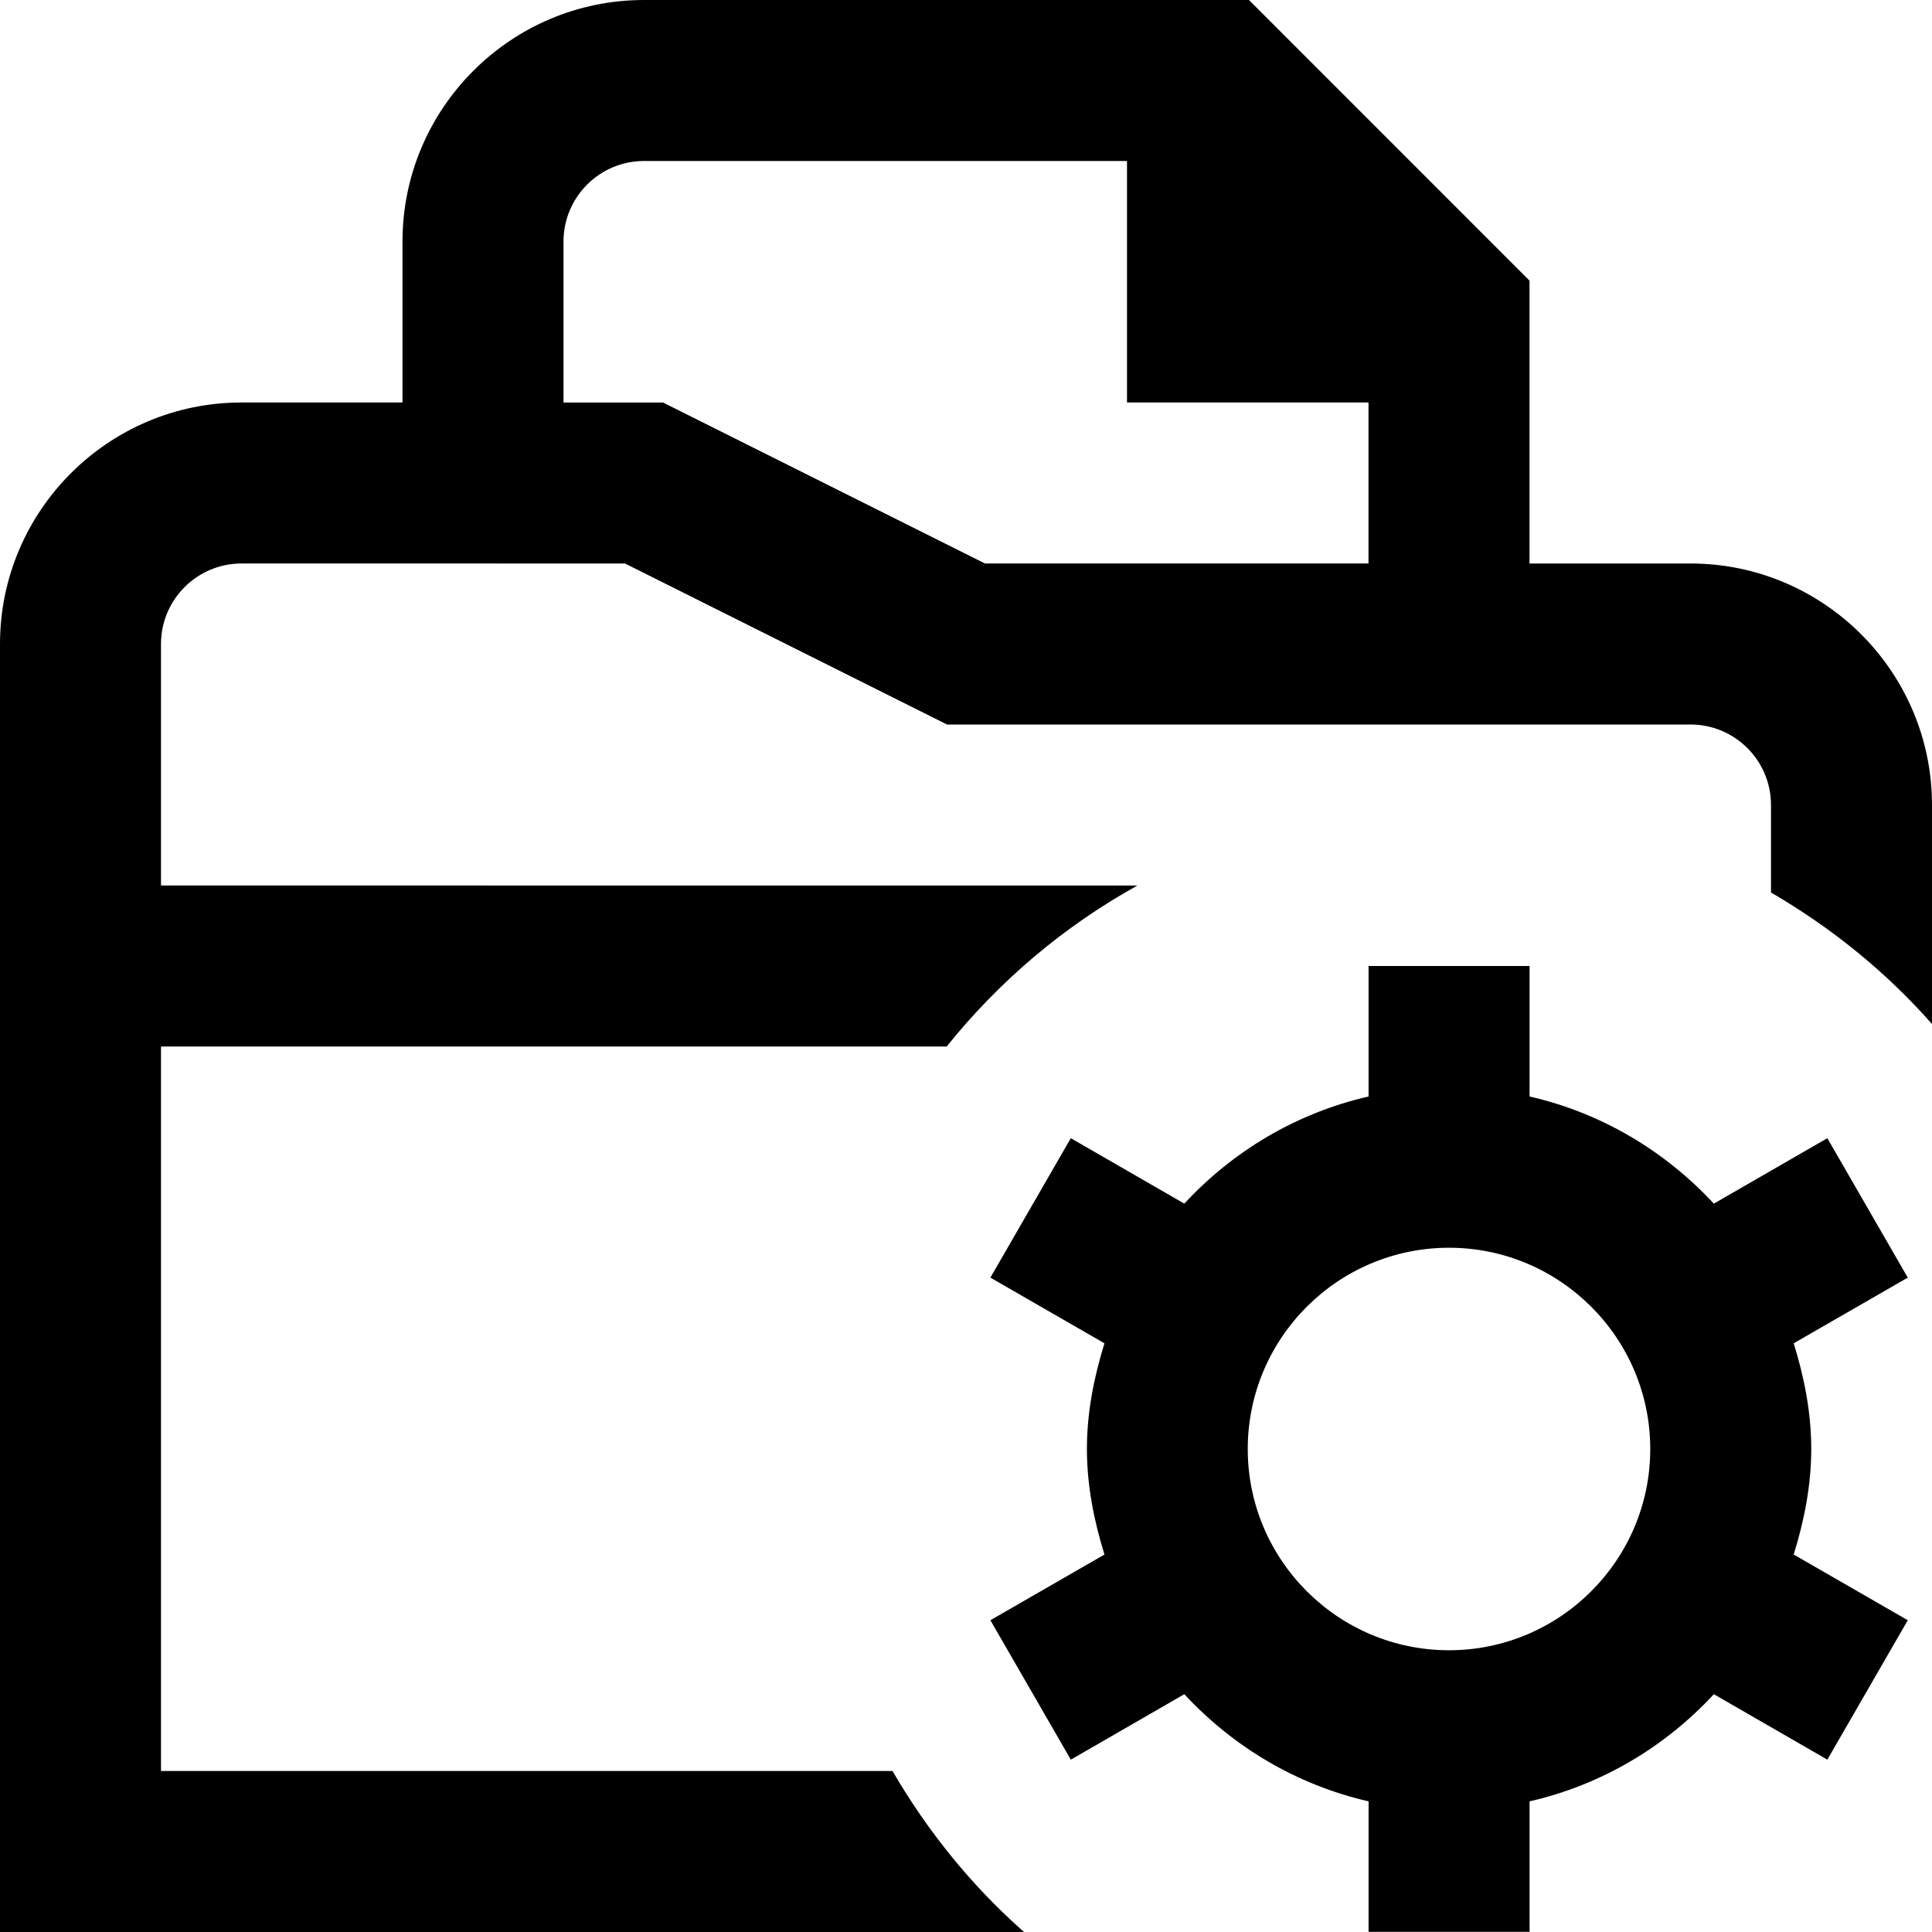 <?xml version="1.0" encoding="UTF-8"?>
<svg xmlns="http://www.w3.org/2000/svg" id="Layer_1" data-name="Layer 1" viewBox="0 0 24 24">
  <path d="M22.7,14.139l-1.41,.813c-.605-.652-1.393-1.126-2.289-1.331v-1.621h-2v1.621c-.896,.205-1.685,.678-2.289,1.331l-1.41-.813-.999,1.732,1.417,.816c-.129,.418-.218,.853-.218,1.312s.089,.895,.218,1.312l-1.417,.816,.999,1.732,1.41-.813c.605,.652,1.393,1.126,2.289,1.331v1.621h2v-1.621c.896-.205,1.685-.678,2.289-1.331l1.41,.813,.999-1.732-1.417-.816c.129-.418,.218-.853,.218-1.312s-.089-.895-.218-1.312l1.417-.816-.999-1.732Zm-4.7,6.361c-1.378,0-2.5-1.121-2.5-2.5s1.122-2.5,2.5-2.5,2.5,1.121,2.5,2.5-1.122,2.5-2.5,2.5Zm3-13.5h-2V3.486L15.515,0h-7.515c-1.654,0-3,1.346-3,3v2H3c-1.654,0-3,1.346-3,3V24H12.721c-.649-.571-1.197-1.249-1.634-2H2V13H11.76c.651-.811,1.454-1.493,2.37-2H2v-3c0-.552,.449-1,1-1H7.764l4,2h9.236c.551,0,1,.448,1,1v1.087c.751,.437,1.429,.985,2,1.634v-2.721c0-1.654-1.346-3-3-3Zm-12.764-2h-1.236V3c0-.552,.449-1,1-1h6v3h3v2h-4.764l-4-2Z"/>
</svg>
